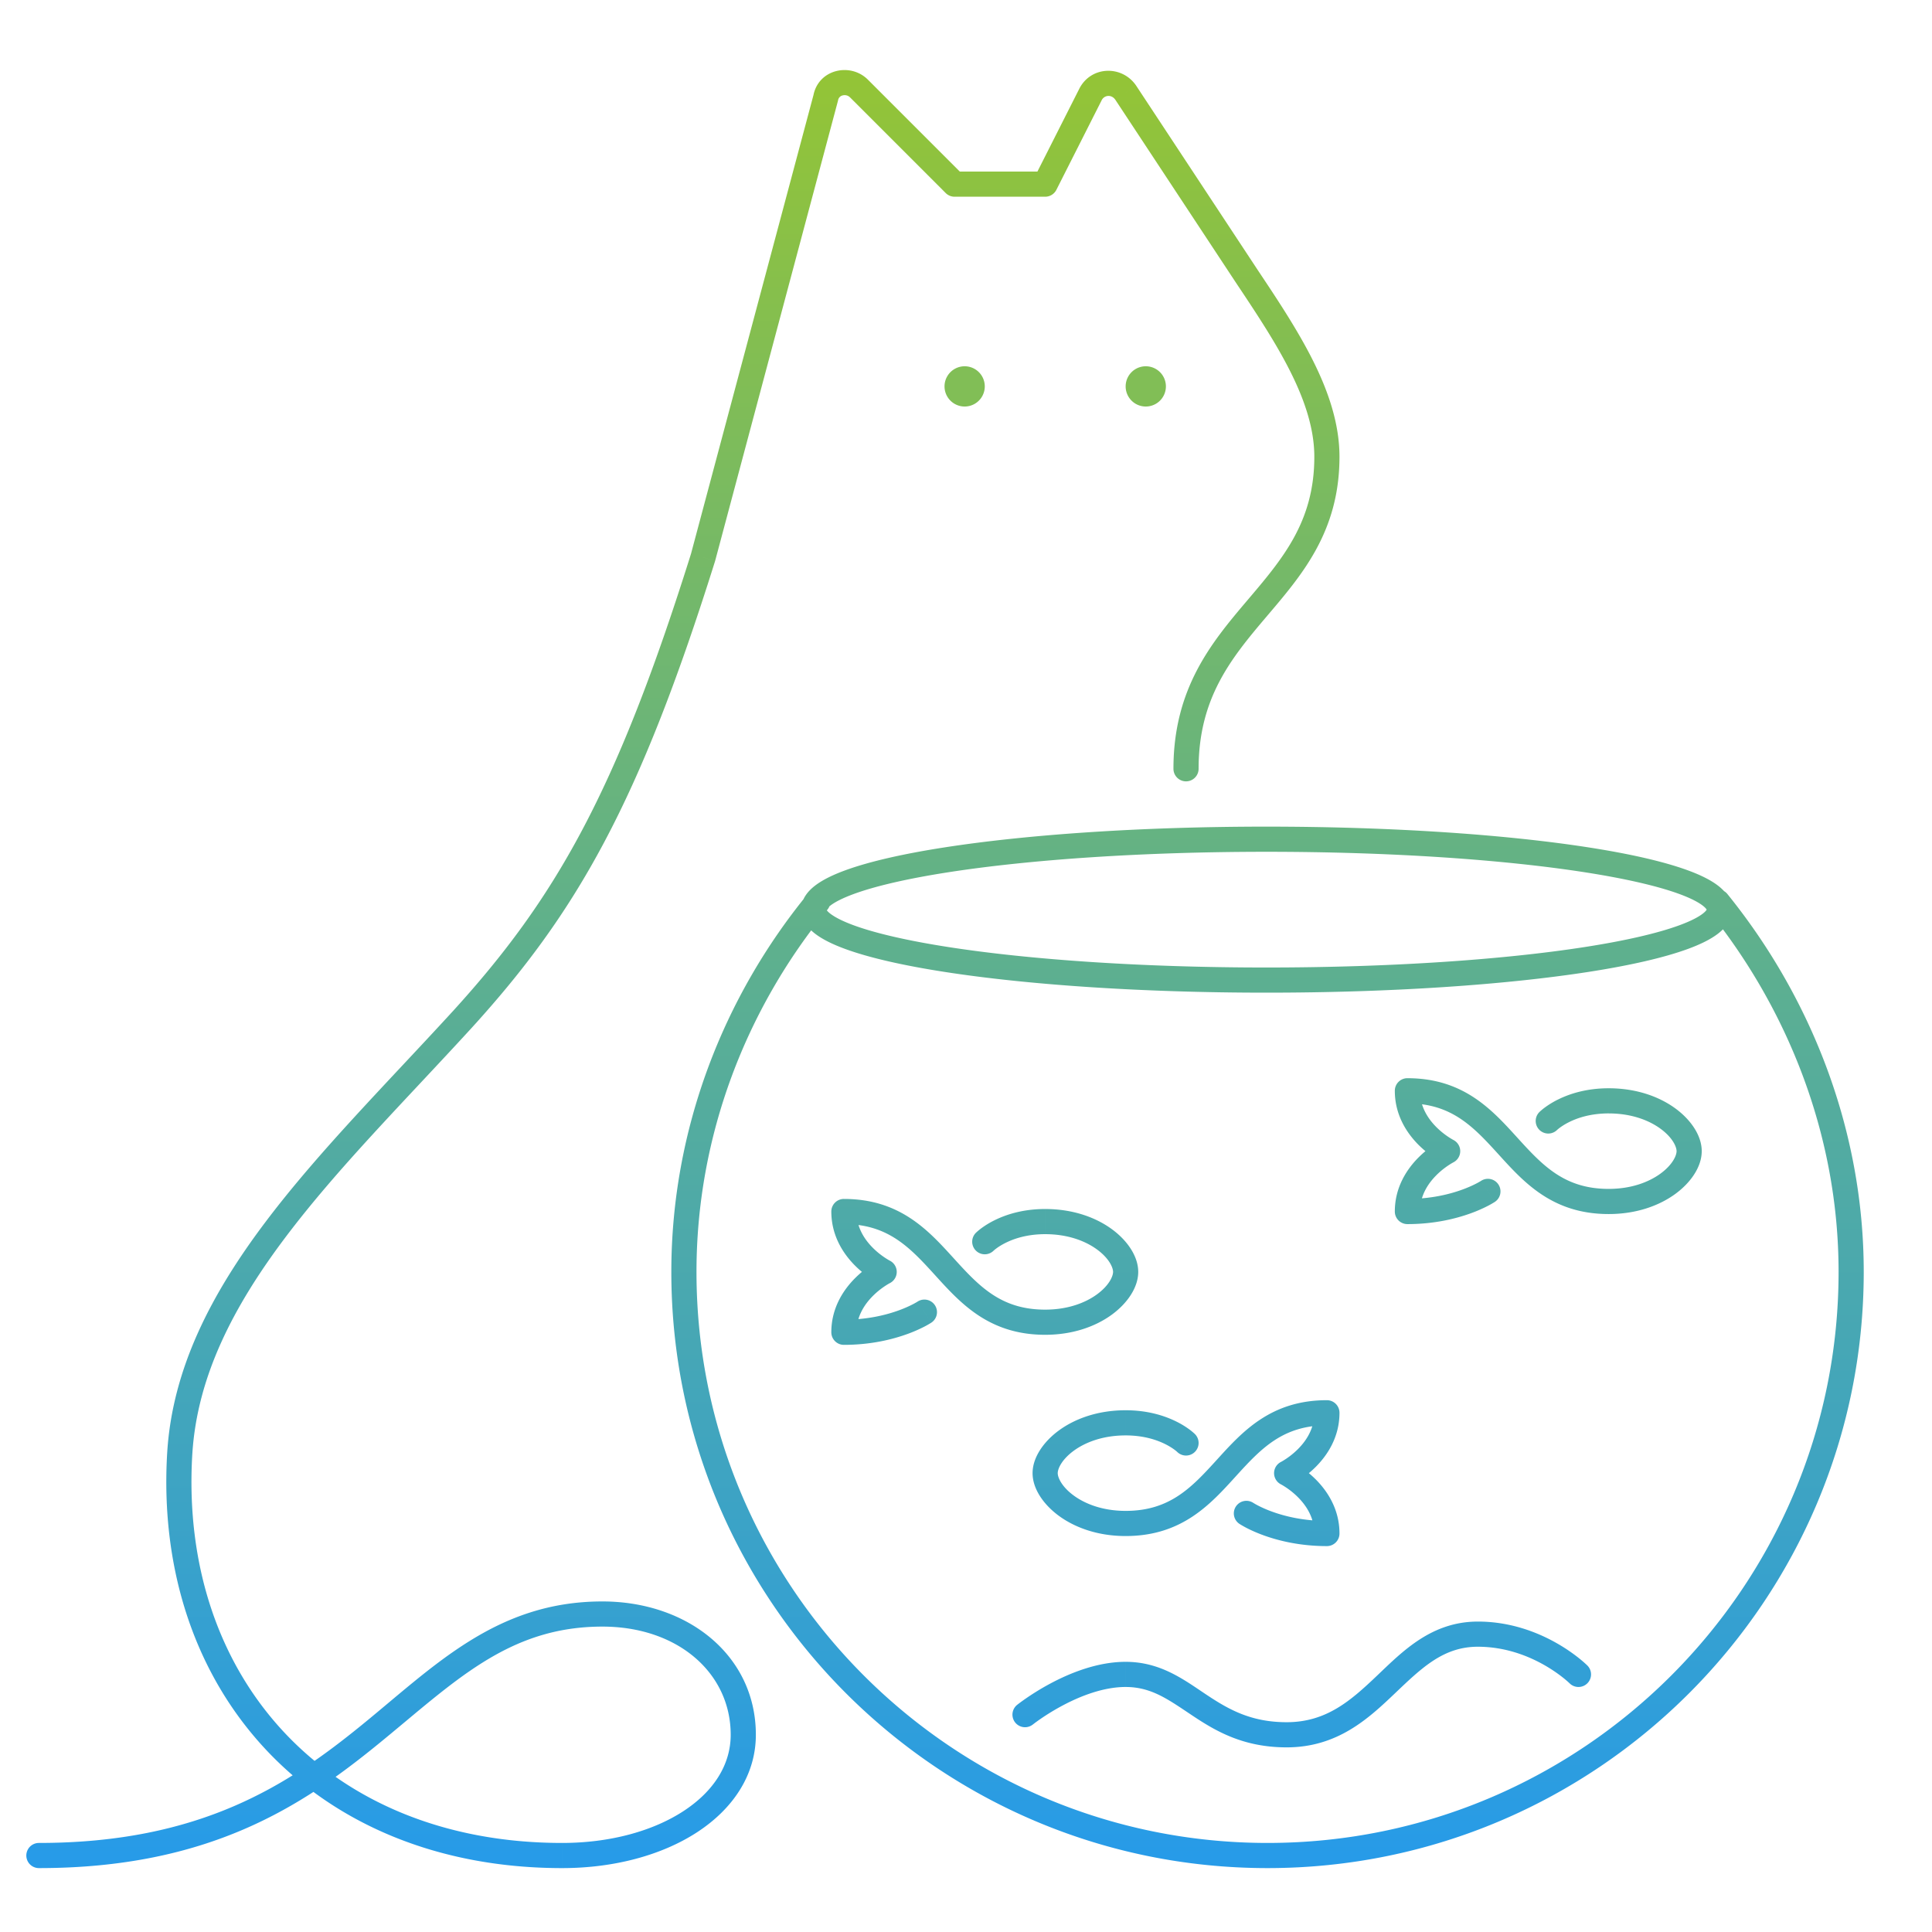 <svg width="192" height="192" viewBox="0 0 192 192" fill="none" xmlns="http://www.w3.org/2000/svg"><path d="M171.638 88.813a1.251 1.251 0 0 0-1.943 1.574l1.943-1.574Zm-89.405 1.58a1.25 1.25 0 0 0-1.933-1.586l1.933 1.586ZM116.616 76.4a1.25 1.25 0 0 0 2.5 0h-2.5Zm7.25-49-1.043.688.003.005 1.04-.693Zm-12-18.2 1.044-.688-.016-.024-1.028.712Zm-3.5.2 1.116.564.002-.005-1.118-.559Zm-4.5 8.9v1.25a1.25 1.25 0 0 0 1.116-.686l-1.116-.564Zm-9 0-.884.884c.235.234.553.366.884.366V18.3Zm-9.5-9.5-.884.884.884-.884Zm-3.3.9 1.208.322a1.21 1.21 0 0 0 .018-.077L82.066 9.7Zm-12.2 45.7 1.193.374.015-.052-1.208-.322Zm-24 46 .922.844.002-.002-.924-.842Zm-28 43-1.247-.078v.002l1.247.076Zm-14 38.75a1.25 1.25 0 0 0 0 2.5v-2.5Zm120.694-33.79a1.25 1.25 0 1 0-1.387 2.08l1.387-2.08Zm7.306 3.04v1.25c.691 0 1.25-.56 1.25-1.25h-1.25Zm-4-6-.559-1.118a1.25 1.25 0 0 0 0 2.236l.559-1.118Zm4-6h1.25c0-.69-.559-1.25-1.25-1.25v1.25Zm-14.884 3.884a1.25 1.25 0 0 0 1.768-1.768l-1.768 1.768ZM92.56 131.44a1.25 1.25 0 1 0-1.387-2.08l1.387 2.08Zm-8.694.96h-1.25c0 .69.56 1.25 1.25 1.25v-1.25Zm4-6 .56 1.118a1.25 1.25 0 0 0 0-2.236l-.56 1.118Zm-4-6v-1.25c-.69 0-1.25.56-1.25 1.25h1.25Zm13.116 2.116a1.25 1.25 0 0 0 1.768 1.768l-1.768-1.768Zm51.578-3.076a1.25 1.25 0 0 0-1.387-2.08l1.387 2.08Zm-8.694.96h-1.25c0 .69.56 1.25 1.25 1.25v-1.25Zm4-6 .559 1.118a1.25 1.25 0 0 0 0-2.236l-.559 1.118Zm-4-6v-1.25c-.69 0-1.25.56-1.25 1.25h1.25Zm13.116 2.116a1.25 1.25 0 0 0 1.768 1.768l-1.768-1.768Zm-51.897 58.908a1.25 1.25 0 0 0 1.562 1.952l-1.562-1.952Zm54.897-2.14a1.25 1.25 0 0 0 1.768-1.768l-1.768 1.768ZM169.616 90.4c0-.1.063.048-.421.416-.456.347-1.208.735-2.297 1.135-2.162.796-5.363 1.535-9.404 2.164-8.062 1.254-19.245 2.035-31.628 2.035v2.5c12.47 0 23.788-.786 32.012-2.065 4.103-.638 7.492-1.408 9.883-2.287 1.189-.437 2.205-.928 2.947-1.492.716-.544 1.408-1.34 1.408-2.406h-2.5Zm-43.75 5.75c-12.382 0-23.565-.781-31.627-2.035-4.041-.629-7.242-1.368-9.405-2.163-1.089-.4-1.84-.79-2.297-1.136-.484-.368-.42-.516-.42-.416h-2.5c0 1.067.692 1.862 1.407 2.406.742.564 1.759 1.055 2.947 1.492 2.391.88 5.78 1.649 9.883 2.287 8.225 1.28 19.542 2.065 32.012 2.065v-2.5Zm-43.75-5.75c0 .1-.063-.048.42-.416.457-.347 1.21-.735 2.298-1.136 2.163-.795 5.364-1.534 9.404-2.163 8.063-1.254 19.246-2.035 31.628-2.035v-2.5c-12.47 0-23.787.786-32.012 2.065-4.102.638-7.492 1.408-9.883 2.287-1.188.437-2.205.928-2.947 1.492-.715.544-1.408 1.34-1.408 2.406h2.5Zm43.75-5.75c12.383 0 23.566.781 31.628 2.035 4.041.629 7.242 1.368 9.404 2.163 1.089.4 1.841.79 2.297 1.136.484.368.421.516.421.416h2.5c0-1.067-.692-1.862-1.408-2.406-.742-.564-1.758-1.055-2.947-1.492-2.391-.88-5.78-1.649-9.883-2.287-8.224-1.28-19.542-2.065-32.012-2.065v2.5Zm43.829 5.737c7.938 9.8 13.021 22.427 13.021 36.013h2.5c0-14.214-5.316-27.387-13.578-37.587l-1.943 1.574Zm13.021 36.013c0 31.31-25.44 56.75-56.75 56.75v2.5c32.691 0 59.25-26.56 59.25-59.25h-2.5Zm-56.75 56.75c-31.31 0-56.75-25.44-56.75-56.75h-2.5c0 32.69 26.56 59.25 59.25 59.25v-2.5Zm-56.75-56.75c0-13.592 4.987-26.215 13.017-36.007L80.3 88.807c-8.37 10.208-13.584 23.384-13.584 37.593h2.5Zm49.9-50c0-7.016 3.221-10.962 6.703-15.066 3.485-4.107 7.297-8.427 7.297-15.934h-2.5c0 6.492-3.187 10.173-6.703 14.316-3.518 4.146-7.297 8.7-7.297 16.684h2.5Zm14-31c0-3.273-1.089-6.474-2.632-9.56-1.541-3.082-3.587-6.148-5.578-9.133l-2.08 1.386c2.01 3.015 3.963 5.948 5.422 8.866 1.458 2.915 2.368 5.714 2.368 8.441h2.5Zm-8.206-18.688-12-18.2-2.087 1.376 12 18.2 2.087-1.376ZM112.894 8.488c-1.412-2.039-4.498-1.942-5.646.353l2.236 1.118c.253-.505.966-.608 1.354-.048l2.056-1.423Zm-5.643.348-4.5 8.9 2.231 1.128 4.5-8.9-2.231-1.128Zm-3.385 8.214h-9v2.5h9v-2.5Zm-8.116.366-9.5-9.5-1.768 1.768 9.5 9.5 1.768-1.768Zm-9.5-9.5c-1.728-1.728-4.892-1.047-5.41 1.539l2.452.49a.586.586 0 0 1 .45-.463.757.757 0 0 1 .74.202l1.768-1.768ZM80.86 9.378l-12.2 45.7 2.415.644 12.2-45.7-2.415-.644ZM68.674 55.026c-7.465 23.785-13.49 34.305-23.731 45.532l1.847 1.684c10.558-11.574 16.733-22.453 24.269-46.468l-2.385-.748Zm-23.73 45.53c-6.495 7.091-13.328 13.928-18.614 20.955-5.304 7.051-9.19 14.461-9.711 22.811l2.495.156c.478-7.65 4.043-14.59 9.214-21.464 5.189-6.898 11.856-13.561 18.46-20.77l-1.843-1.688Zm-28.326 43.768c-.718 11.802 2.875 22.151 9.811 29.556 6.938 7.406 17.133 11.77 29.437 11.77v-2.5c-11.696 0-21.2-4.136-27.613-10.98-6.413-6.845-9.82-16.496-9.14-27.694l-2.494-.152Zm39.248 41.326c5.193 0 9.943-1.296 13.434-3.579 3.5-2.288 5.816-5.639 5.816-9.671h-2.5c0 2.968-1.683 5.617-4.684 7.579-3.008 1.967-7.259 3.171-12.066 3.171v2.5Zm19.25-13.25c0-7.873-6.758-13.25-15.25-13.25v2.5c7.508 0 12.75 4.623 12.75 10.75h2.5Zm-15.25-13.25c-10.55 0-16.7 6.411-23.914 12.28-7.248 5.897-15.977 11.72-32.086 11.72v2.5c16.891 0 26.163-6.178 33.664-12.28 7.536-6.131 12.887-11.72 22.336-11.72v-2.5Zm64-8.75c-.693 1.04-.693 1.04-.692 1.041h.001l.002.001.004.004.013.008.04.025a10.264 10.264 0 0 0 .601.342c.403.21.985.483 1.729.754 1.489.541 3.634 1.075 6.302 1.075v-2.5c-2.332 0-4.187-.466-5.448-.925a11.856 11.856 0 0 1-1.427-.621 7.081 7.081 0 0 1-.435-.247h-.001l.002.001.001.001h.001c0 .001.001.001-.693 1.041Zm9.25 2c0-2.448-1.23-4.248-2.366-5.384a10.418 10.418 0 0 0-2.092-1.608l-.159-.088-.048-.025-.016-.008-.006-.003-.002-.001-.001-.001-.56 1.118-.56 1.118v-.001h-.002l-.001-.001.001.001a.219.219 0 0 1 .019.009l.095.053a7.815 7.815 0 0 1 1.564 1.205c.864.864 1.634 2.064 1.634 3.616h2.5Zm-5.25-6 .56 1.118.001-.001.002-.001.006-.003.016-.008.048-.026a6.926 6.926 0 0 0 .686-.414c.425-.284.994-.71 1.565-1.281 1.136-1.136 2.366-2.936 2.366-5.384h-2.5c0 1.552-.77 2.752-1.634 3.616a7.815 7.815 0 0 1-1.564 1.205l-.095.053-.019.009-.001.001.001-.001h.002v-.001l.56 1.118Zm4-7.25c-5.597 0-8.43 3.165-10.925 5.909-2.505 2.756-4.672 5.091-9.075 5.091v2.5c5.598 0 8.43-3.165 10.925-5.909 2.505-2.756 4.673-5.091 9.075-5.091v-2.5Zm-20 11c-2.248 0-3.988-.673-5.14-1.511-1.213-.882-1.61-1.804-1.61-2.239h-2.5c0 1.565 1.103 3.143 2.64 4.261 1.598 1.162 3.858 1.989 6.61 1.989v-2.5Zm-6.75-3.75c0-.435.397-1.357 1.61-2.239 1.152-.838 2.892-1.511 5.14-1.511v-2.5c-2.752 0-5.012.827-6.61 1.989-1.537 1.118-2.64 2.696-2.64 4.261h2.5Zm6.75-3.75c1.784 0 3.094.444 3.941.868.426.213.737.422.934.569.099.074.168.132.208.168l.039.034.003.003-.003-.003-.003-.002-.001-.002h-.001c0-.001-.001-.001.883-.885s.884-.884.883-.885l-.001-.001-.002-.002-.004-.004-.012-.012-.032-.03a6.264 6.264 0 0 0-.457-.379 8.616 8.616 0 0 0-1.316-.805c-1.153-.576-2.843-1.132-5.059-1.132v2.5Zm-20-12.25c-.693-1.04-.693-1.04-.692-1.041l.001-.001.002-.001a.736.736 0 0 0-.013.009l-.076.046c-.073.043-.19.11-.347.192-.316.165-.796.392-1.427.621-1.26.459-3.116.925-5.448.925v2.5c2.668 0 4.813-.534 6.302-1.075a14.476 14.476 0 0 0 1.73-.754 9.444 9.444 0 0 0 .6-.342l.04-.025.013-.008.005-.004.002-.001c.001-.001.002-.001-.692-1.041Zm-6.75 2c0-1.552.77-2.752 1.634-3.616a7.83 7.83 0 0 1 1.564-1.205l.096-.053a.224.224 0 0 1 .018-.009l.001-.001-.001.001h-.001v.001c-.001 0-.002 0-.56-1.118l-.56-1.118-.002.001-.002.001a.062.062 0 0 1-.006.003l-.016.008-.048.025a8.62 8.62 0 0 0-.685.415c-.426.284-.994.71-1.566 1.281-1.136 1.136-2.366 2.936-2.366 5.384h2.5Zm2.75-6 .56-1.118v.001h.002l.001.001-.001-.001a.224.224 0 0 1-.019-.009l-.095-.053a7.83 7.83 0 0 1-1.564-1.205c-.864-.864-1.634-2.064-1.634-3.616h-2.5c0 2.448 1.23 4.248 2.366 5.384a10.404 10.404 0 0 0 2.092 1.608l.16.087.047.026.016.008a.062.062 0 0 1 .006.003l.002.001.001.001.56-1.118Zm-4-4.75c4.403 0 6.57 2.335 9.075 5.091 2.495 2.744 5.328 5.909 10.925 5.909v-2.5c-4.402 0-6.57-2.335-9.075-5.091-2.495-2.744-5.327-5.909-10.925-5.909v2.5Zm20 11c2.752 0 5.012-.827 6.61-1.989 1.537-1.118 2.64-2.696 2.64-4.261h-2.5c0 .435-.397 1.357-1.61 2.239-1.152.838-2.892 1.511-5.14 1.511v2.5Zm9.25-6.25c0-1.565-1.103-3.143-2.64-4.261-1.598-1.162-3.858-1.989-6.61-1.989v2.5c2.248 0 3.988.673 5.14 1.511 1.213.882 1.61 1.804 1.61 2.239h2.5Zm-9.25-6.25c-2.216 0-3.906.555-5.059 1.132a8.651 8.651 0 0 0-1.316.805 6.25 6.25 0 0 0-.489.409l-.011.012-.005.004-.002.002v.001c-.001.001-.002.001.882.885s.884.884.883.885l-.002.002-.002.002-.003.003.003-.003.038-.034c.04-.036.11-.094.208-.168.197-.147.509-.356.934-.569.847-.424 2.157-.868 3.941-.868v-2.5Zm44-1.75c-.693-1.04-.693-1.04-.692-1.041l.001-.001.002-.001c.001 0 .001 0 0 0l-.013.009-.076.046a7.23 7.23 0 0 1-.347.192c-.316.165-.796.392-1.427.621-1.261.459-3.116.925-5.448.925v2.5c2.668 0 4.813-.534 6.302-1.075a14.457 14.457 0 0 0 1.73-.754 9.731 9.731 0 0 0 .601-.342l.039-.025.013-.008.005-.004.002-.001h.001c0-.001.001-.001-.693-1.041Zm-6.75 2c0-1.552.77-2.752 1.634-3.616a7.816 7.816 0 0 1 1.565-1.205l.095-.053a.14.14 0 0 1 .018-.009l.001-.001-.001.001h-.001l-.001.001-.56-1.118-.56-1.118-.001.001-.002.001-.006.003-.016.008-.048.025-.159.088a10.419 10.419 0 0 0-2.092 1.608c-1.136 1.136-2.366 2.936-2.366 5.384h2.5Zm2.75-6 .56-1.118.001.001h.001l.001.001-.001-.001a.14.14 0 0 1-.018-.009l-.095-.053a7.816 7.816 0 0 1-1.565-1.205c-.864-.864-1.634-2.064-1.634-3.616h-2.5c0 2.448 1.23 4.248 2.366 5.384a10.419 10.419 0 0 0 2.092 1.608l.159.087.048.026.016.008.006.003.002.001.001.001.56-1.118Zm-4-4.75c4.403 0 6.57 2.335 9.075 5.091 2.495 2.744 5.328 5.909 10.925 5.909v-2.5c-4.402 0-6.57-2.335-9.075-5.091-2.495-2.744-5.327-5.909-10.925-5.909v2.5Zm20 11c2.752 0 5.012-.827 6.61-1.989 1.537-1.118 2.64-2.696 2.64-4.261h-2.5c0 .435-.397 1.357-1.61 2.239-1.152.838-2.892 1.511-5.14 1.511v2.5Zm9.25-6.25c0-1.565-1.103-3.143-2.64-4.261-1.598-1.162-3.858-1.989-6.61-1.989v2.5c2.248 0 3.988.673 5.14 1.511 1.213.882 1.61 1.804 1.61 2.239h2.5Zm-9.25-6.25c-2.216 0-3.906.555-5.059 1.132a8.666 8.666 0 0 0-1.316.805 6.182 6.182 0 0 0-.489.409l-.011.012-.005.004-.002.002-.001.001c0 .001-.001.001.883.885s.884.884.883.885h-.001l-.001.002-.002.002-.003.003.003-.003a3.334 3.334 0 0 1 .246-.202c.197-.147.509-.356.934-.569.847-.424 2.157-.868 3.941-.868v-2.5Zm-58 62.25.781.976-.001.001.001-.001a.025.025 0 0 1 .007-.005l.035-.028.15-.113c.134-.101.335-.247.593-.424a23.02 23.02 0 0 1 2.147-1.303c1.805-.963 4.089-1.853 6.287-1.853v-2.5c-2.802 0-5.518 1.11-7.463 2.147a25.294 25.294 0 0 0-3.06 1.929l-.185.141-.051.039-.014.012a.022.022 0 0 0-.005.004l-.001.001h-.001c0 .001-.001.001.78.977Zm10-2.75c2.55 0 4.223 1.234 6.557 2.79 2.312 1.542 5.067 3.21 9.443 3.21v-2.5c-3.624 0-5.869-1.332-8.056-2.79-2.166-1.444-4.494-3.21-7.944-3.21v2.5Zm16 6c5.045 0 8.12-2.853 10.737-5.345 2.701-2.572 4.845-4.655 8.263-4.655v-2.5c-4.581 0-7.438 2.917-9.987 5.345-2.633 2.508-5.058 4.655-9.013 4.655v2.5Zm19-10c2.72 0 5.006.907 6.63 1.835.809.463 1.443.924 1.871 1.266a10.888 10.888 0 0 1 .591.509l.023.023.004.003h-.001l-.001-.001v-.001l.883-.884c.884-.884.884-.884.883-.885l-.002-.002-.005-.005-.014-.014-.046-.044a12.978 12.978 0 0 0-.754-.651 17.097 17.097 0 0 0-2.192-1.484c-1.876-1.073-4.59-2.165-7.87-2.165v2.5Z" fill="url(#a)"/><path d="M113.866 40.4a2 2 0 1 0 0-4 2 2 0 0 0 0 4ZM95.866 40.4a2 2 0 1 0 0-4 2 2 0 0 0 0 4Z" fill="#81BE56"/><defs><linearGradient id="a" x1="93.916" y1="8.206" x2="93.916" y2="184.4" gradientUnits="userSpaceOnUse"><stop stop-color="#93C437"/><stop offset="1" stop-color="#279BE8"/></linearGradient></defs></svg>